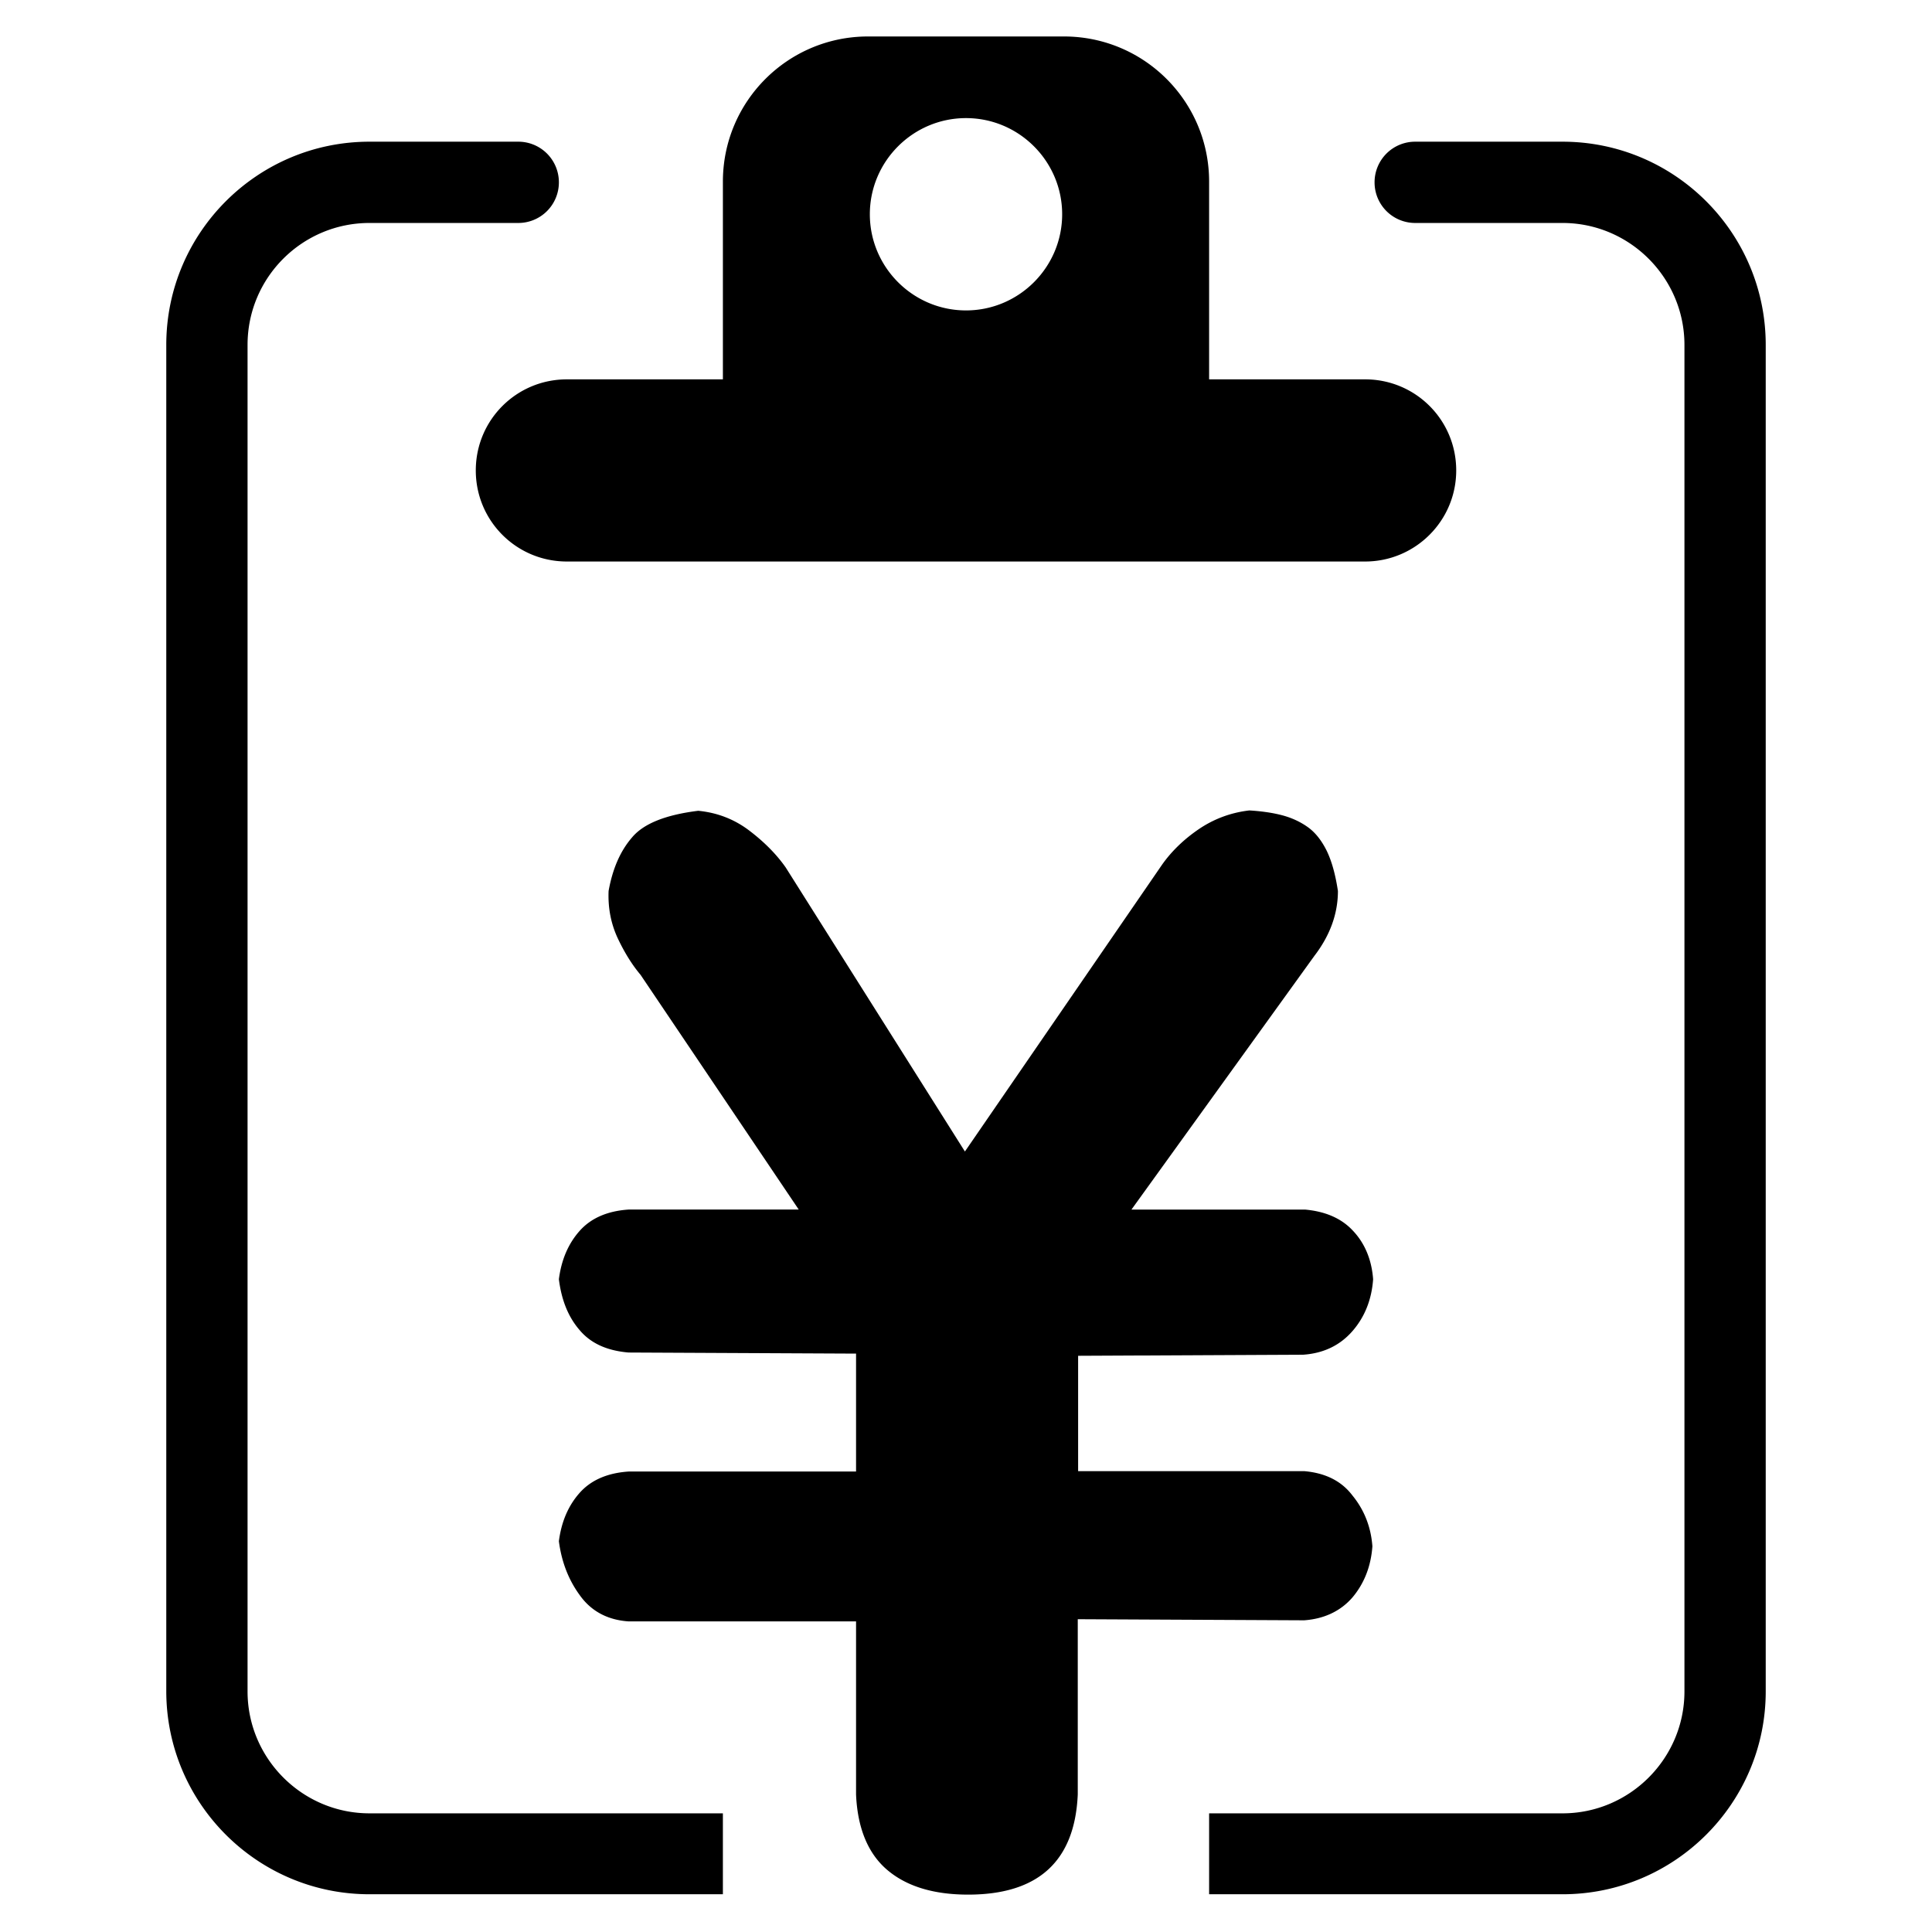 <?xml version="1.0" standalone="no"?><!DOCTYPE svg PUBLIC "-//W3C//DTD SVG 1.1//EN" "http://www.w3.org/Graphics/SVG/1.1/DTD/svg11.dtd"><svg t="1557473573381" class="icon" style="" viewBox="0 0 1024 1024" version="1.1" xmlns="http://www.w3.org/2000/svg" p-id="2936" xmlns:xlink="http://www.w3.org/1999/xlink" width="128" height="128"><defs><style type="text/css"></style></defs><path d="M195.83 961.108c-35.58 0-64.619-29.041-64.619-64.619V182.798c0-35.77 29.039-64.619 64.619-64.619h78.85a21.503 21.503 0 0 0 21.54-21.54 21.504 21.504 0 0 0-21.54-21.54H195.83C136.404 75.099 88.132 123.37 88.132 182.796v713.5c0 59.425 48.272 107.698 107.698 107.698h187.317v-42.887l-187.317 0.001zM828.171 75.101h-78.08a21.504 21.504 0 0 0-21.54 21.538 21.504 21.504 0 0 0 21.54 21.54h78.08c35.581 0 64.62 29.039 64.62 64.619v713.691c0 35.58-29.039 64.62-64.62 64.62H640.854v42.886h187.317c59.427 0 107.699-48.272 107.699-107.506V182.799c0-59.428-48.273-107.698-107.699-107.698z m-104.621 125.966H300.451c-26.733 0-48.272 21.54-48.272 48.273 0 26.731 21.54 48.272 48.272 48.272h423.099c26.54 0 48.273-21.54 48.273-48.272 0-26.733-21.54-48.273-48.273-48.273z m-82.696-104.813c0-42.503-34.425-76.927-76.926-76.927h-103.852c-42.502 0-76.927 34.424-76.927 76.927v109.621h257.706V96.254h-0.001z m-128.854 68.274c-28.079 0-50.965-22.886-50.965-50.965 0-28.08 22.886-50.965 50.965-50.965s50.965 22.885 50.965 50.965c0.001 28.079-22.886 50.965-50.965 50.965z m179.433 615.226h-120.006v-61.159l119.43-0.577c10.769-0.771 19.423-5 25.963-12.5 6.539-7.5 10.193-16.733 10.963-27.501-0.77-10.386-4.424-19.039-10.577-25.578-6.155-6.731-14.809-10.385-25.579-11.347h-91.928l96.928-134.43c8.27-10.77 12.501-22.308 12.501-34.425-1.346-8.846-3.269-15.769-5.962-21.347-2.692-5.385-5.962-9.616-10.001-12.5-4.038-2.884-8.654-5-13.848-6.347-5.194-1.346-10.963-2.116-17.116-2.5-10.002 1.154-19.039 4.616-26.927 10.001-7.883 5.385-14.422 11.731-19.423 18.847l-104.429 151.929-95.006-150.585c-5-7.117-11.539-13.654-19.423-19.617-7.885-5.961-16.925-9.423-26.925-10.385-17.116 2.116-28.847 6.731-35.002 14.039-6.347 7.309-10.385 16.733-12.5 28.463-0.384 9.232 1.346 17.694 5 25.387 3.654 7.692 7.692 14.039 11.923 19.038l83.851 124.431h-90.198c-11.347 0.77-20.001 4.616-25.962 11.347-5.962 6.73-9.616 15.192-10.963 25.578 1.346 10.769 4.808 19.809 10.963 26.925 5.961 7.117 14.615 10.963 25.962 11.925l120.584 0.577v62.504h-120.584c-11.347 0.77-20.001 4.616-25.962 11.347-5.962 6.731-9.616 15.193-10.963 25.578 1.346 10.385 4.808 20.001 10.963 28.463 5.961 8.462 14.615 13.27 25.962 14.039h120.584v91.735c0.77 17.885 6.347 31.348 16.541 40.003 10.193 8.653 24.424 13.077 42.886 13.077 37.117 0 56.54-17.692 58.08-53.08v-92.89l120.006 0.578c10.769-0.77 19.424-4.999 25.578-12.117 6.156-7.309 9.808-16.346 10.577-27.116-0.769-10.385-4.423-19.423-10.577-26.924-5.96-7.885-14.615-11.923-25.384-12.884z" p-id="2937"></path></svg>